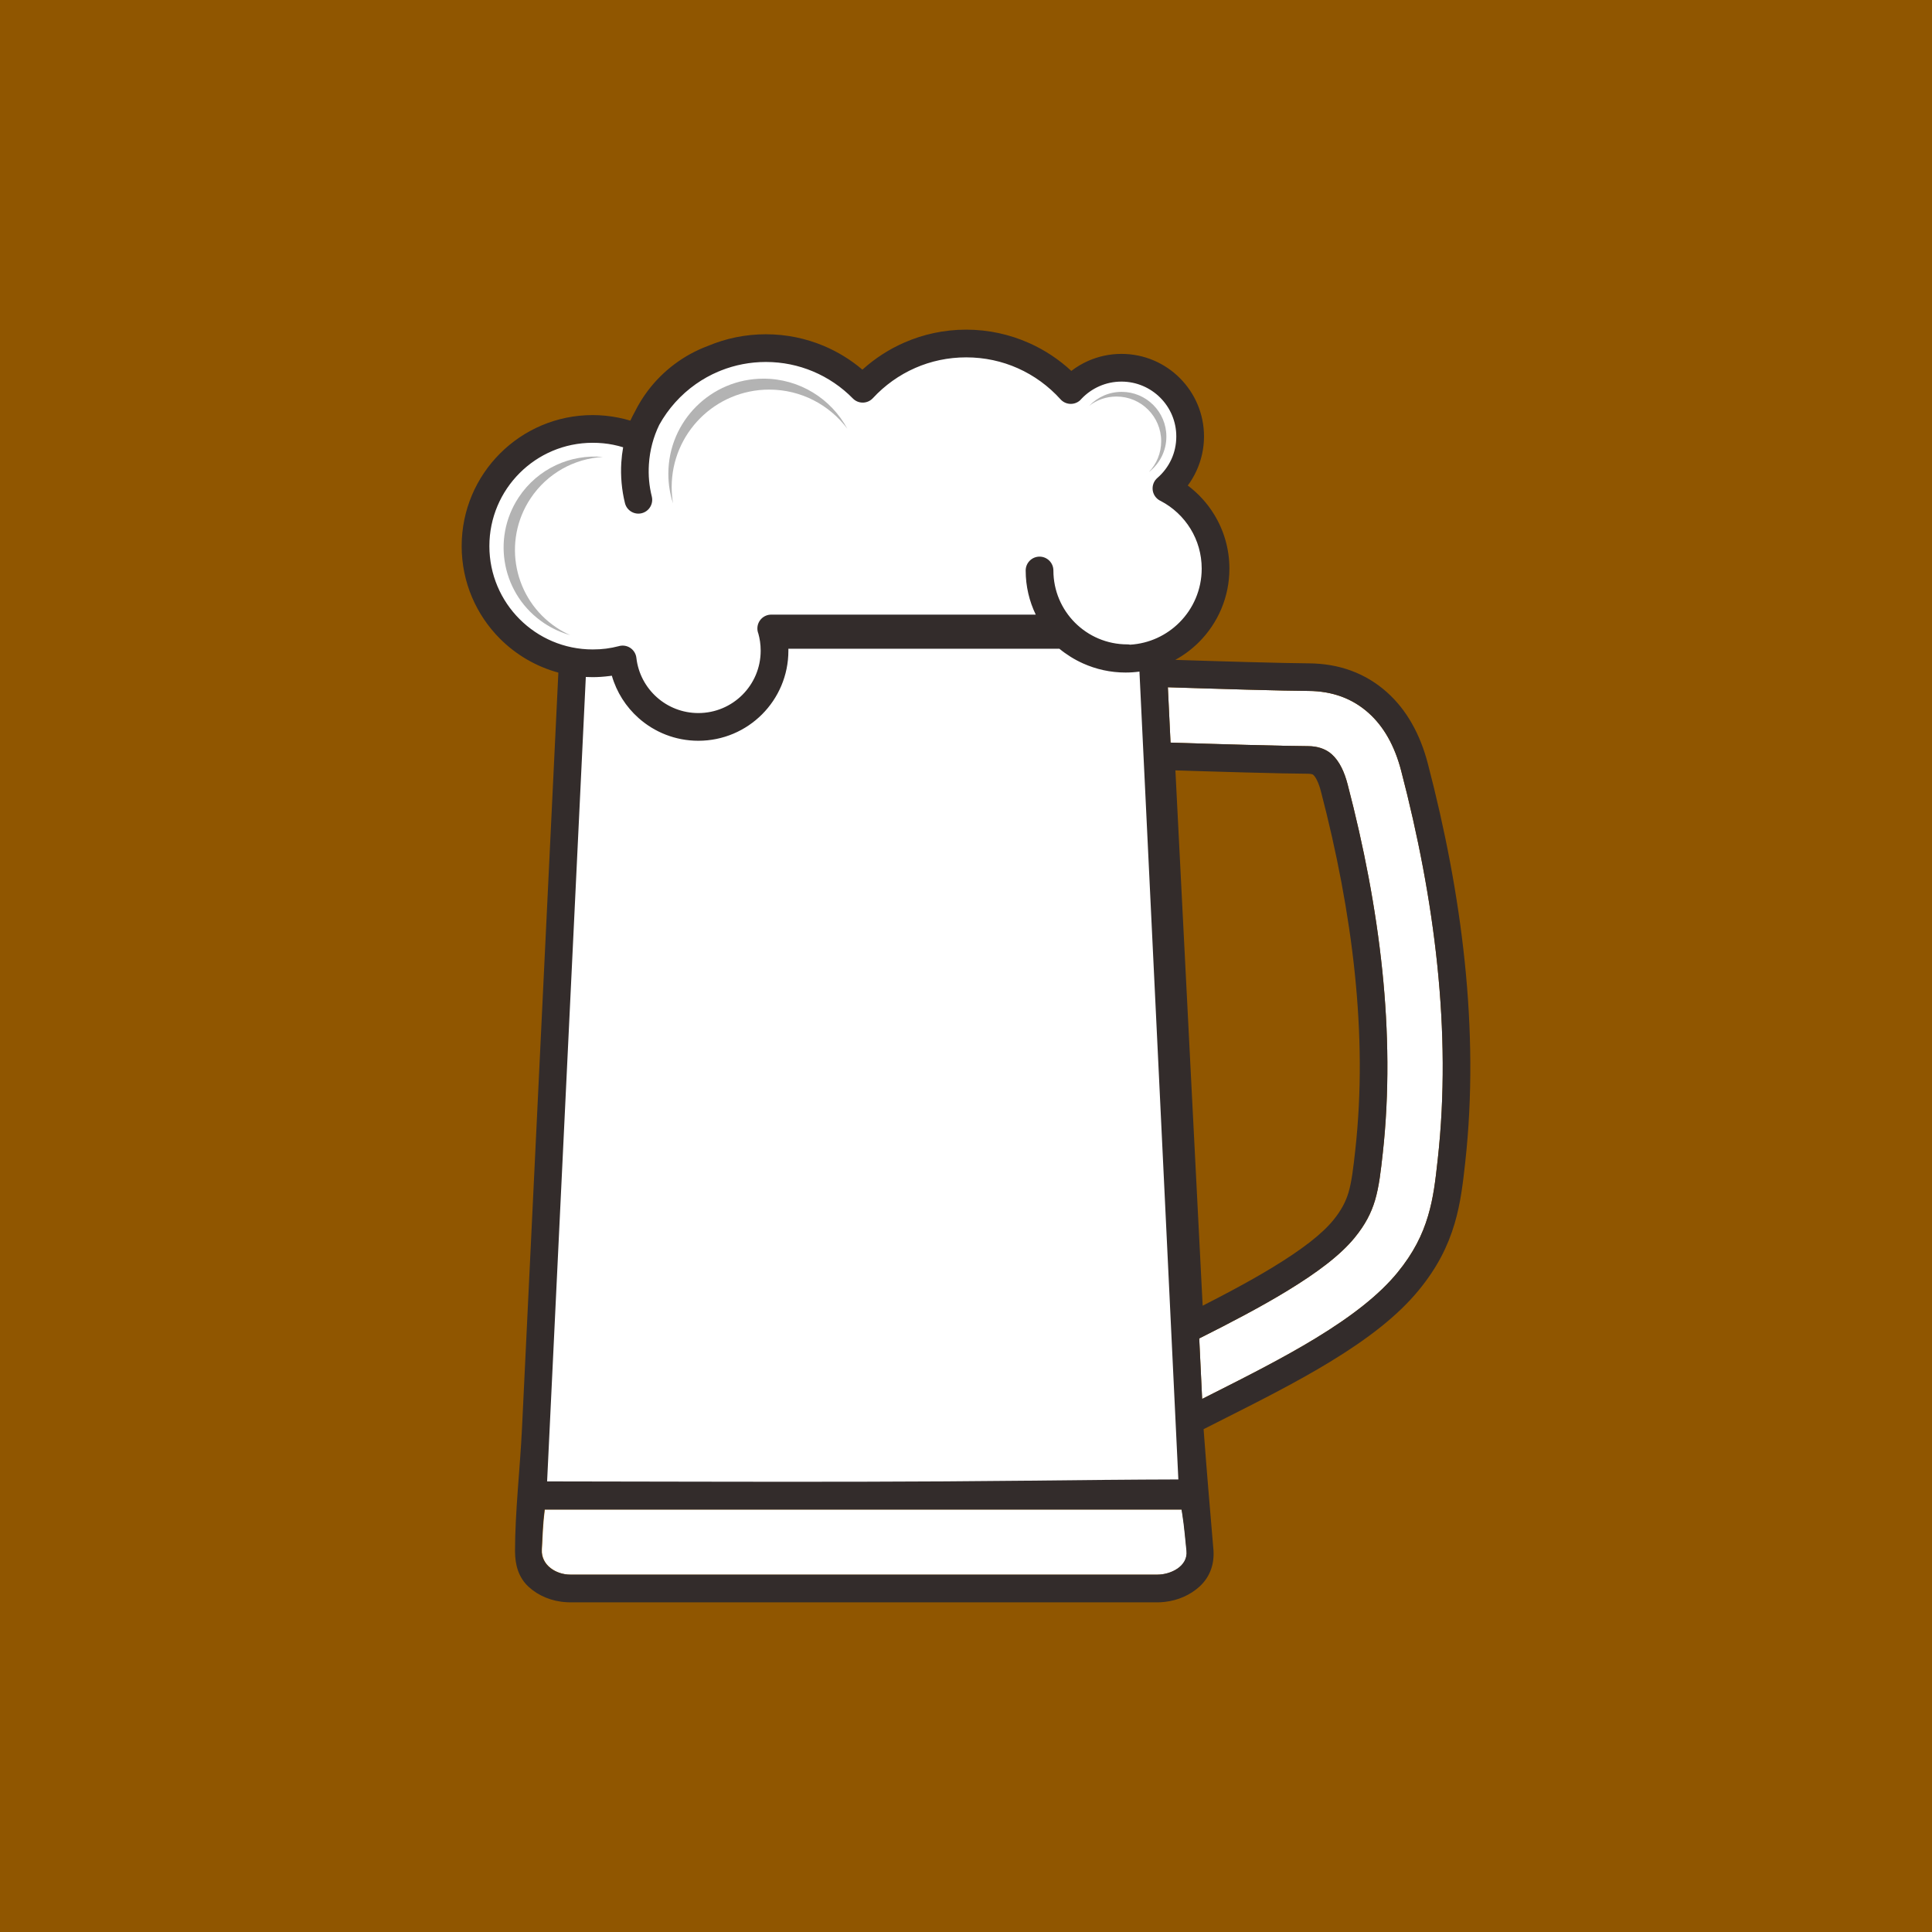 <?xml version="1.0" encoding="UTF-8"?>
<svg xmlns="http://www.w3.org/2000/svg" xmlns:xlink="http://www.w3.org/1999/xlink" width="2834.65" height="2834.65" viewBox="0 0 2834.65 2834.65">
<rect x="0" y="0" width="2834.65" height="2834.65" fill="#808080" stroke="none"/>
<defs>
<clipPath id="clip-0">
<path clip-rule="nonzero" d="M 0 0 L 2834.648 0 L 2834.648 2834.648 L 0 2834.648 Z M 0 0 "/>
</clipPath>
<clipPath id="clip-1">
<path clip-rule="nonzero" d="M 781 931 L 1751 931 L 1751 2195 L 781 2195 Z M 781 931 "/>
</clipPath>
<clipPath id="clip-2">
<path clip-rule="evenodd" d="M 842.184 931.512 L 1689.5 931.512 C 1699.352 1135.648 1709.191 1339.879 1719.039 1543.891 C 1729.5 1760.711 1739.871 1977.672 1750.328 2194.488 C 1588.82 2194.488 1427.199 2194.488 1265.789 2194.488 C 1104.371 2194.488 942.852 2194.488 781.434 2194.488 C 791.801 1977.672 802.312 1760.711 812.727 1543.891 C 822.527 1339.879 832.414 1135.648 842.184 931.512 "/>
</clipPath>
<linearGradient id="linear-pattern-0" gradientUnits="userSpaceOnUse" x1="-0.278" y1="0" x2="1.087" y2="0" gradientTransform="matrix(-718.206, -6.776, -6.776, 718.206, 1556.35, 1566.03)">
    <stop offset="0" stop-color="rgb(255, 255, 255)" stop-opacity="1"/>
</linearGradient>

</defs>
<g clip-path="url(#clip-0)">
<path fill-rule="evenodd" fill="rgb(144, 86, 0)" fill-opacity="1" d="M 0 0 L 2834.648 0 L 2834.648 2834.648 L 0 2834.648 L 0 0 "/>
</g>
<path fill-rule="nonzero" fill="rgb(100%, 100%, 100%)" fill-opacity="1" d="M 1713.5 1008.359 L 1717.422 1089.551 C 1736.648 1090.16 1754.309 1090.719 1770.359 1091.199 C 1791.461 1091.828 1810.43 1092.379 1827.262 1092.84 C 1848.488 1093.422 1866.699 1093.859 1881.879 1094.172 C 1897.359 1094.488 1909.82 1094.68 1919.25 1094.73 C 1926.059 1094.77 1932.09 1095.719 1937.422 1097.422 C 1944.031 1099.52 1949.449 1102.648 1953.859 1106.578 C 1959.578 1111.672 1964.328 1118.301 1968.25 1126.051 C 1971.93 1133.34 1974.91 1141.789 1977.289 1150.941 C 1989.121 1196.281 1999.469 1241.75 2008.012 1287.129 C 2016.578 1332.691 2023.391 1378.359 2028.109 1423.941 C 2032.75 1468.809 2035.34 1513.75 2035.57 1558.59 C 2035.801 1603.551 2033.66 1647.988 2028.84 1691.711 C 2027.371 1705.039 2026 1717.328 2024.352 1728.32 C 2022.59 1740.07 2020.461 1750.922 2017.469 1761 C 2014.75 1770.18 2011.172 1779.18 2006.262 1788.34 C 2001.461 1797.262 1995.391 1806.352 1987.57 1815.91 C 1977 1828.852 1963.109 1841.789 1946.16 1854.949 C 1929.738 1867.68 1910.41 1880.66 1888.379 1894.078 C 1869.801 1905.398 1849.301 1916.98 1827.031 1928.922 C 1805.59 1940.422 1783.102 1951.988 1759.52 1963.801 L 1763.789 2052.531 C 1769.98 2049.391 1775.391 2046.648 1780.93 2043.859 C 1828.359 2019.93 1882.68 1992.52 1930.621 1963.32 C 1956.91 1947.301 1980.281 1931.379 2000.531 1915.211 C 2020.359 1899.379 2037.07 1883.43 2050.461 1867.039 C 2062.172 1852.711 2071.32 1838.898 2078.57 1825.16 C 2085.781 1811.512 2091.129 1797.898 2095.289 1783.871 C 2099.238 1770.5 2101.941 1757.539 2104.051 1744.219 C 2106.129 1731.102 2107.762 1716.461 2109.512 1700.602 C 2114.691 1653.629 2117 1606.43 2116.77 1559.148 C 2116.539 1511.762 2113.762 1463.859 2108.781 1415.691 C 2103.871 1368.219 2096.77 1320.609 2087.82 1273.039 C 2078.84 1225.281 2068.039 1177.75 2055.738 1130.621 C 2051.172 1113.09 2044.82 1096.461 2036.27 1081.461 C 2028.699 1068.172 2019.328 1056.141 2007.852 1045.91 C 1996.379 1035.691 1983.238 1027.551 1968.219 1022.051 C 1953.809 1016.77 1937.648 1013.852 1919.57 1013.738 C 1910.559 1013.691 1898.59 1013.512 1883.672 1013.191 C 1868.43 1012.871 1850.262 1012.422 1829.172 1011.852 C 1811.461 1011.371 1791.762 1010.801 1770.078 1010.129 C 1752.211 1009.59 1733.352 1009 1713.5 1008.359 "/>
<path fill-rule="nonzero" fill="rgb(100%, 100%, 100%)" fill-opacity="1" d="M 1733.941 2214.809 C 1422.422 2214.809 1110.898 2214.809 799.371 2214.809 C 796.766 2234.391 796.102 2253.828 795.113 2273.512 C 793.891 2296.77 816.484 2310.328 836.879 2310.328 L 1698.52 2310.328 C 1717.68 2310.328 1743.59 2298.289 1741.172 2275.289 C 1739.25 2257.559 1737.891 2239.539 1735.141 2222.328 L 1733.941 2214.809 "/>
<g clip-path="url(#clip-1)">
<g clip-path="url(#clip-2)">
<path fill-rule="nonzero" fill="url(#linear-pattern-0)" d="M 1762.246 931.621 L 1750.242 2203.629 L 769.52 2194.379 L 781.52 922.371 Z M 1762.246 931.621 "/>
</g>
</g>
<path fill-rule="evenodd" fill="rgb(100%, 100%, 100%)" fill-opacity="1" d="M 842.184 931.512 L 1689.5 931.512 L 1701.102 1172.02 C 1370.289 965.371 1164.828 1310.922 830.633 1172.02 C 834.492 1091.852 838.348 1011.672 842.184 931.512 "/>
<path fill-rule="evenodd" fill="rgb(100%, 100%, 100%)" fill-opacity="1" d="M 869.621 629.34 C 893.254 629.34 915.77 634.109 936.266 642.73 C 963.793 565.809 1037.309 510.762 1123.699 510.762 C 1179.359 510.762 1229.672 533.621 1265.789 570.441 C 1303.539 529.578 1357.57 503.988 1417.59 503.988 C 1478.512 503.988 1533.262 530.359 1571.09 572.289 C 1589.512 552.18 1615.988 539.559 1645.422 539.559 C 1701.078 539.559 1746.199 584.691 1746.199 640.352 C 1746.199 670.789 1732.699 698.078 1711.371 716.559 C 1754.16 738.43 1783.469 782.941 1783.469 834.301 C 1783.469 907.27 1724.32 966.422 1651.352 966.422 C 1612.09 966.422 1576.84 949.289 1552.641 922.109 L 1131.57 922.109 C 1134.711 932.43 1136.41 943.379 1136.41 954.73 C 1136.41 1016.48 1086.352 1066.531 1024.609 1066.531 C 967.191 1066.531 919.895 1023.238 913.547 967.52 C 899.523 971.219 884.805 973.191 869.621 973.191 C 774.668 973.191 697.695 896.219 697.695 801.27 C 697.695 706.309 774.668 629.34 869.621 629.34 "/>
<path fill-rule="evenodd" fill="rgb(100%, 100%, 100%)" fill-opacity="1" d="M 1227.91 1608.219 C 1259.328 1608.219 1284.809 1633.699 1284.809 1665.129 C 1284.809 1696.551 1259.328 1722.031 1227.91 1722.031 C 1196.48 1722.031 1171 1696.551 1171 1665.129 C 1171 1633.699 1196.48 1608.219 1227.91 1608.219 Z M 968.852 1629.191 C 1000.281 1629.191 1025.75 1654.66 1025.75 1686.09 C 1025.75 1717.512 1000.281 1742.988 968.852 1742.988 C 937.426 1742.988 911.949 1717.512 911.949 1686.09 C 911.949 1654.66 937.43 1629.191 968.852 1629.191 Z M 1127.578 1931.66 C 1154.039 1931.66 1175.5 1953.121 1175.5 1979.578 C 1175.5 2006.039 1154.039 2027.5 1127.578 2027.5 C 1101.109 2027.5 1079.66 2006.039 1079.66 1979.578 C 1079.66 1953.121 1101.109 1931.66 1127.578 1931.66 Z M 1091.641 1799.891 C 1108.18 1799.891 1121.59 1813.301 1121.59 1829.84 C 1121.59 1846.379 1108.18 1859.789 1091.641 1859.789 C 1075.102 1859.789 1061.691 1846.379 1061.691 1829.84 C 1061.691 1813.301 1075.102 1799.891 1091.641 1799.891 Z M 1111.48 1679.352 C 1129.469 1679.352 1144.051 1693.93 1144.051 1711.922 C 1144.051 1729.91 1129.469 1744.488 1111.48 1744.488 C 1093.488 1744.488 1078.91 1729.91 1078.91 1711.922 C 1078.91 1693.93 1093.488 1679.352 1111.48 1679.352 Z M 1147.422 1471.211 C 1165.41 1471.211 1179.988 1485.789 1179.988 1503.781 C 1179.988 1521.762 1165.41 1536.352 1147.422 1536.352 C 1129.43 1536.352 1114.852 1521.762 1114.852 1503.781 C 1114.852 1485.789 1129.43 1471.211 1147.422 1471.211 Z M 1000.301 1382.109 C 1028.422 1382.109 1051.211 1404.91 1051.211 1433.031 C 1051.211 1461.141 1028.422 1483.941 1000.301 1483.941 C 972.184 1483.941 949.391 1461.141 949.391 1433.031 C 949.391 1404.91 972.184 1382.109 1000.301 1382.109 Z M 1287.801 1341.68 C 1319.23 1341.68 1344.711 1367.16 1344.711 1398.578 C 1344.711 1430.012 1319.23 1455.488 1287.801 1455.488 C 1256.379 1455.488 1230.898 1430.012 1230.898 1398.578 C 1230.898 1367.16 1256.379 1341.68 1287.801 1341.68 "/>
<path fill-rule="evenodd" fill="rgb(70.117%, 70.117%, 70.117%)" fill-opacity="1" d="M 1120.199 555.57 C 1173.352 555.57 1219.551 585.262 1243.141 628.969 C 1217.039 594.148 1175.441 571.629 1128.578 571.629 C 1049.551 571.629 985.484 635.691 985.484 714.719 C 985.484 722.82 986.172 730.762 987.465 738.5 C 983.016 724.859 980.602 710.301 980.602 695.172 C 980.602 618.07 1043.102 555.57 1120.199 555.57 "/>
<path fill-rule="evenodd" fill="rgb(70.117%, 70.117%, 70.117%)" fill-opacity="1" d="M 761.18 729.5 C 789.273 687.191 837.34 666.109 884.598 670.43 C 843.086 672.809 803.16 694.02 778.391 731.32 C 736.613 794.23 753.75 879.102 816.664 920.879 C 823.113 925.16 829.801 928.82 836.645 931.879 C 823.434 928.211 810.562 922.43 798.52 914.441 C 737.141 873.68 720.422 790.879 761.18 729.5 "/>
<path fill-rule="evenodd" fill="rgb(70.117%, 70.117%, 70.117%)" fill-opacity="1" d="M 1645.711 574.941 C 1681.949 574.941 1711.328 604.32 1711.328 640.559 C 1711.328 661.762 1701.27 680.609 1685.66 692.609 C 1696.84 680.84 1703.699 664.93 1703.699 647.422 C 1703.699 611.191 1674.32 581.809 1638.09 581.809 C 1623.051 581.809 1609.199 586.871 1598.141 595.379 C 1610.09 582.789 1626.988 574.941 1645.711 574.941 "/>
<path fill-rule="nonzero" fill="rgb(19.994%, 17.259%, 16.869%)" fill-opacity="1" d="M 1724.559 1130.309 L 1734.469 1325.352 C 1738.59 1406.449 1742.68 1486.801 1748.52 1601.371 L 1764.551 1915.75 C 1779.922 1907.93 1794.371 1900.398 1807.82 1893.191 C 1829.629 1881.488 1849.512 1870.27 1867.25 1859.461 C 1888.16 1846.73 1906.289 1834.57 1921.379 1822.871 C 1935.93 1811.578 1947.602 1800.781 1956.129 1790.34 C 1962.18 1782.941 1966.859 1775.949 1970.52 1769.121 C 1974.059 1762.531 1976.629 1756.09 1978.57 1749.57 C 1980.891 1741.711 1982.66 1732.621 1984.18 1722.441 C 1985.809 1711.5 1987.109 1699.859 1988.5 1687.262 C 1993.199 1644.629 1995.289 1601.738 1995.07 1558.75 C 1994.852 1515.648 1992.32 1472.02 1987.77 1428.07 C 1983.18 1383.711 1976.539 1339.148 1968.148 1294.602 C 1959.73 1249.859 1949.602 1205.309 1938.07 1161.102 C 1936.41 1154.738 1934.422 1149.02 1932.039 1144.32 C 1930.398 1141.059 1928.672 1138.512 1926.859 1136.91 C 1926.441 1136.539 1925.891 1136.23 1925.199 1136 C 1923.66 1135.512 1921.641 1135.238 1919.09 1135.23 C 1909.07 1135.172 1896.398 1134.98 1881.078 1134.672 C 1865.469 1134.352 1847.211 1133.898 1826.309 1133.328 C 1808.359 1132.852 1789.352 1132.301 1769.25 1131.691 C 1754.719 1131.25 1739.828 1130.789 1724.559 1130.309 Z M 956.324 728.469 C 958.996 739.352 952.348 750.34 941.477 753.012 C 930.602 755.68 919.613 749.039 916.941 738.16 C 914.602 728.75 912.941 718.891 912.02 708.641 C 911.121 698.672 910.957 688.66 911.582 678.711 C 912.062 671.09 912.973 663.602 914.285 656.262 C 909.52 654.789 904.656 653.559 899.711 652.559 C 890.262 650.66 880.203 649.66 869.621 649.66 C 827.754 649.66 789.852 666.629 762.422 694.07 C 734.988 721.5 718.02 759.398 718.02 801.27 C 718.02 843.129 734.988 881.039 762.422 908.469 C 789.852 935.898 827.758 952.871 869.621 952.871 C 876.672 952.871 883.223 952.461 889.262 951.68 C 895.371 950.898 901.535 949.691 907.715 948.09 C 908.871 947.738 910.078 947.488 911.324 947.359 C 922.461 946.129 932.488 954.16 933.715 965.301 C 936.316 988.148 947.398 1008.469 963.754 1023.051 C 979.906 1037.449 1001.23 1046.199 1024.609 1046.199 C 1049.871 1046.199 1072.738 1035.969 1089.289 1019.422 C 1105.84 1002.859 1116.078 980 1116.078 954.73 C 1116.078 950.012 1115.738 945.469 1115.102 941.141 C 1114.5 937.039 1113.68 933.191 1112.672 929.609 C 1111.75 927.289 1111.238 924.762 1111.238 922.102 C 1111.238 910.879 1120.34 901.781 1131.57 901.781 L 1519.66 901.781 C 1510.199 882.199 1504.891 860.23 1504.891 837.031 C 1504.891 825.801 1514 816.699 1525.219 816.699 C 1536.449 816.699 1545.551 825.801 1545.551 837.031 C 1545.551 866.969 1557.68 894.07 1577.301 913.691 C 1596.922 933.301 1624.02 945.441 1653.961 945.441 C 1655.422 945.441 1656.84 945.59 1658.211 945.879 C 1686.352 944.18 1711.68 932.07 1730.398 913.352 C 1750.629 893.121 1763.141 865.172 1763.141 834.301 C 1763.141 812.871 1757.16 792.891 1746.789 775.949 C 1736.18 758.641 1721.031 744.43 1703.02 735.031 C 1700.422 733.859 1698.031 732.121 1696.039 729.82 C 1688.719 721.359 1689.641 708.559 1698.102 701.238 C 1706.809 693.699 1713.879 684.352 1718.711 673.781 C 1723.309 663.711 1725.871 652.398 1725.871 640.352 C 1725.871 618.129 1716.871 598.012 1702.309 583.449 C 1687.75 568.898 1667.641 559.891 1645.422 559.891 C 1633.84 559.891 1622.891 562.301 1613.031 566.641 C 1603.09 571.02 1594.25 577.262 1587 584.879 C 1586.309 585.762 1585.531 586.602 1584.66 587.379 C 1576.328 594.871 1563.5 594.199 1556 585.871 C 1538.578 566.559 1517.23 550.91 1493.238 540.238 C 1470.238 530.012 1444.648 524.32 1417.59 524.32 C 1390.941 524.32 1365.691 529.852 1342.922 539.82 C 1319.219 550.191 1298.07 565.391 1280.711 584.172 L 1280.699 584.16 L 1280 584.891 C 1272.02 592.738 1259.18 592.629 1251.328 584.648 C 1234.852 567.84 1214.988 554.262 1192.828 544.949 C 1171.578 536.02 1148.23 531.09 1123.699 531.09 C 1100.43 531.09 1078.199 535.531 1057.828 543.602 C 1057.02 544.02 1056.172 544.391 1055.281 544.699 L 1054.141 545.109 C 1042.371 550.078 1031.25 556.27 1020.941 563.531 C 998.836 579.102 980.414 599.559 967.25 623.352 C 958.707 640.969 953.379 660.512 952.074 681.262 C 951.559 689.52 951.664 697.488 952.352 705.148 C 953.051 712.91 954.391 720.711 956.32 728.469 Z M 859.516 993.262 C 854.617 1095.43 849.695 1197.609 844.773 1299.77 L 832.977 1544.84 C 828.844 1630.852 824.695 1716.891 820.551 1802.93 C 814.598 1926.469 808.641 2050.02 802.727 2173.531 C 851.523 2173.57 937.516 2173.738 1023.512 2173.922 C 1185.102 2174.238 1346.262 2174.238 1507.852 2172.469 C 1584.18 2171.629 1660.531 2170.801 1728.891 2170.648 C 1724.039 2070.09 1719.211 1969.5 1714.379 1868.922 C 1709.191 1760.879 1704 1652.84 1698.789 1544.84 L 1671.809 985.379 C 1665.121 986.281 1658.289 986.75 1651.352 986.75 C 1629.25 986.75 1608.16 981.969 1589.051 973.398 C 1576.469 967.738 1564.809 960.469 1554.34 951.84 L 1156.699 951.84 C 1156.719 952.801 1156.73 953.77 1156.73 954.73 C 1156.73 991.211 1141.941 1024.25 1118.031 1048.16 C 1094.121 1072.07 1061.09 1086.859 1024.609 1086.859 C 990.895 1086.859 960.113 1074.199 936.758 1053.379 C 918.441 1037.051 904.703 1015.672 897.699 991.398 C 896.586 991.559 895.469 991.711 894.34 991.859 C 885.859 992.949 877.602 993.52 869.621 993.52 C 866.23 993.52 862.863 993.43 859.516 993.262 Z M 1733.52 2214.809 C 1421.988 2214.809 1110.469 2214.809 798.945 2214.809 C 796.34 2234.391 795.676 2253.828 794.688 2273.512 C 793.465 2296.77 816.059 2310.328 836.453 2310.328 L 1698.09 2310.328 C 1717.25 2310.328 1743.16 2298.289 1740.738 2275.289 C 1738.828 2257.559 1737.469 2239.539 1734.719 2222.328 Z M 1765.922 2096.891 C 1771.23 2167.352 1774.422 2203.75 1780.121 2271.012 C 1782.5 2292.961 1776.141 2313.012 1759.969 2327.809 C 1746.711 2339.949 1728.578 2348.211 1708.621 2350.371 C 1704.898 2350.77 1701.379 2350.98 1698.09 2350.98 L 836.453 2350.98 C 835.555 2350.98 833.926 2350.922 831.566 2350.801 C 809.629 2349.699 790.062 2341.352 775.895 2328.469 C 760.914 2314.852 755.637 2296.281 755.637 2275.629 C 755.637 2218.941 763.078 2154 765.875 2095.66 C 770.586 1997.461 775.32 1899.238 780.055 1801.031 C 784.203 1714.988 788.352 1628.949 792.48 1542.93 L 804.277 1297.859 C 809.27 1194.199 814.266 1090.52 819.238 986.852 C 786.402 977.949 757.047 960.57 733.68 937.211 C 698.887 902.422 677.367 854.352 677.367 801.27 C 677.367 748.18 698.891 700.109 733.68 665.32 C 768.473 630.531 816.535 609.012 869.621 609.012 C 882.359 609.012 895.086 610.34 907.652 612.859 C 913.484 614.031 919.223 615.469 924.848 617.148 C 926.918 612.711 929.137 608.352 931.492 604.078 C 936.926 593.129 943.344 582.789 950.625 573.148 C 973.02 543.52 1003.609 520.578 1038.781 507.52 C 1064.91 496.52 1093.609 490.441 1123.699 490.441 C 1153.77 490.441 1182.43 496.5 1208.551 507.469 C 1229.27 516.172 1248.391 528 1265.34 542.371 C 1283.391 526.039 1304.09 512.57 1326.719 502.66 C 1354.629 490.441 1385.371 483.66 1417.59 483.66 C 1450.281 483.66 1481.48 490.66 1509.762 503.238 C 1532.75 513.469 1553.699 527.379 1571.871 544.211 C 1579.5 538.34 1587.82 533.379 1596.672 529.48 C 1611.641 522.891 1628.129 519.23 1645.422 519.23 C 1678.859 519.23 1709.141 532.789 1731.051 554.711 C 1752.969 576.629 1766.531 606.91 1766.531 640.352 C 1766.531 658.16 1762.602 675.191 1755.551 690.621 C 1752.02 698.328 1747.711 705.621 1742.719 712.359 C 1758.16 723.93 1771.32 738.352 1781.41 754.828 C 1795.609 778.02 1803.801 805.23 1803.801 834.301 C 1803.801 876.391 1786.73 914.5 1759.141 942.09 C 1748.879 952.352 1737.16 961.16 1724.328 968.172 C 1741.391 968.719 1757.02 969.211 1771.199 969.641 C 1793.738 970.328 1813.379 970.898 1830.121 971.359 C 1851.578 971.941 1869.699 972.391 1884.461 972.699 C 1899.539 973.012 1911.301 973.199 1919.73 973.25 C 1942.898 973.379 1963.648 977.148 1982.199 983.941 C 2002.219 991.27 2019.68 1002.059 2034.852 1015.578 C 2049.672 1028.789 2061.762 1044.309 2071.52 1061.449 C 2081.871 1079.609 2089.52 1099.57 2094.961 1120.449 C 2107.559 1168.73 2118.578 1217.172 2127.68 1265.57 C 2136.82 1314.148 2144.07 1362.879 2149.109 1411.559 C 2154.191 1460.66 2157.02 1509.859 2157.262 1558.988 C 2157.5 1608.238 2155.141 1657 2149.84 1705.051 C 2148.109 1720.75 2146.48 1735.309 2144.059 1750.57 C 2141.672 1765.648 2138.641 1780.289 2134.191 1795.301 C 2129.281 1811.879 2122.961 1827.949 2114.461 1844.051 C 2106.012 1860.059 2095.422 1876.07 2081.898 1892.609 C 2066.5 1911.461 2047.738 1929.441 2025.781 1946.961 C 2004.25 1964.148 1979.512 1981.02 1951.738 1997.941 C 1902.422 2027.98 1847.309 2055.789 1799.191 2080.07 C 1786.262 2086.59 1773.738 2092.91 1765.922 2096.891 Z M 1713.5 1008.359 L 1717.422 1089.551 C 1736.648 1090.16 1754.309 1090.719 1770.359 1091.199 C 1791.461 1091.828 1810.43 1092.379 1827.262 1092.84 C 1848.48 1093.422 1866.699 1093.859 1881.879 1094.172 C 1897.359 1094.488 1909.82 1094.68 1919.25 1094.73 C 1926.059 1094.77 1932.09 1095.719 1937.422 1097.422 C 1944.02 1099.52 1949.449 1102.648 1953.859 1106.578 C 1959.578 1111.672 1964.328 1118.301 1968.25 1126.051 C 1971.93 1133.34 1974.91 1141.789 1977.289 1150.941 C 1989.121 1196.281 1999.469 1241.75 2008.012 1287.129 C 2016.578 1332.691 2023.391 1378.359 2028.109 1423.941 C 2032.75 1468.809 2035.34 1513.75 2035.57 1558.59 C 2035.789 1603.551 2033.66 1647.988 2028.84 1691.711 C 2027.371 1705.039 2026 1717.328 2024.352 1728.32 C 2022.59 1740.07 2020.449 1750.922 2017.469 1761 C 2014.75 1770.18 2011.172 1779.18 2006.25 1788.34 C 2001.461 1797.262 1995.379 1806.352 1987.57 1815.91 C 1977 1828.852 1963.109 1841.789 1946.148 1854.949 C 1929.738 1867.68 1910.398 1880.66 1888.379 1894.078 C 1869.801 1905.398 1849.301 1916.98 1827.031 1928.922 C 1805.59 1940.422 1783.102 1951.988 1759.52 1963.801 L 1763.789 2052.531 C 1769.98 2049.391 1775.391 2046.648 1780.93 2043.859 C 1828.352 2019.93 1882.672 1992.52 1930.609 1963.32 C 1956.898 1947.301 1980.27 1931.379 2000.531 1915.211 C 2020.359 1899.379 2037.07 1883.43 2050.461 1867.039 C 2062.172 1852.711 2071.32 1838.898 2078.57 1825.16 C 2085.781 1811.512 2091.129 1797.898 2095.281 1783.871 C 2099.238 1770.5 2101.941 1757.539 2104.039 1744.219 C 2106.121 1731.102 2107.762 1716.461 2109.512 1700.602 C 2114.691 1653.629 2116.988 1606.43 2116.77 1559.148 C 2116.539 1511.762 2113.762 1463.859 2108.781 1415.691 C 2103.859 1368.219 2096.77 1320.609 2087.82 1273.039 C 2078.84 1225.281 2068.039 1177.75 2055.738 1130.621 C 2051.172 1113.09 2044.82 1096.461 2036.27 1081.461 C 2028.699 1068.172 2019.328 1056.141 2007.852 1045.91 C 1996.379 1035.691 1983.238 1027.551 1968.219 1022.051 C 1953.809 1016.77 1937.648 1013.852 1919.57 1013.738 C 1910.559 1013.691 1898.59 1013.512 1883.672 1013.191 C 1868.43 1012.871 1850.262 1012.422 1829.172 1011.852 C 1811.461 1011.371 1791.75 1010.801 1770.078 1010.129 C 1752.211 1009.59 1733.352 1009 1713.5 1008.359 "/>
</svg>

